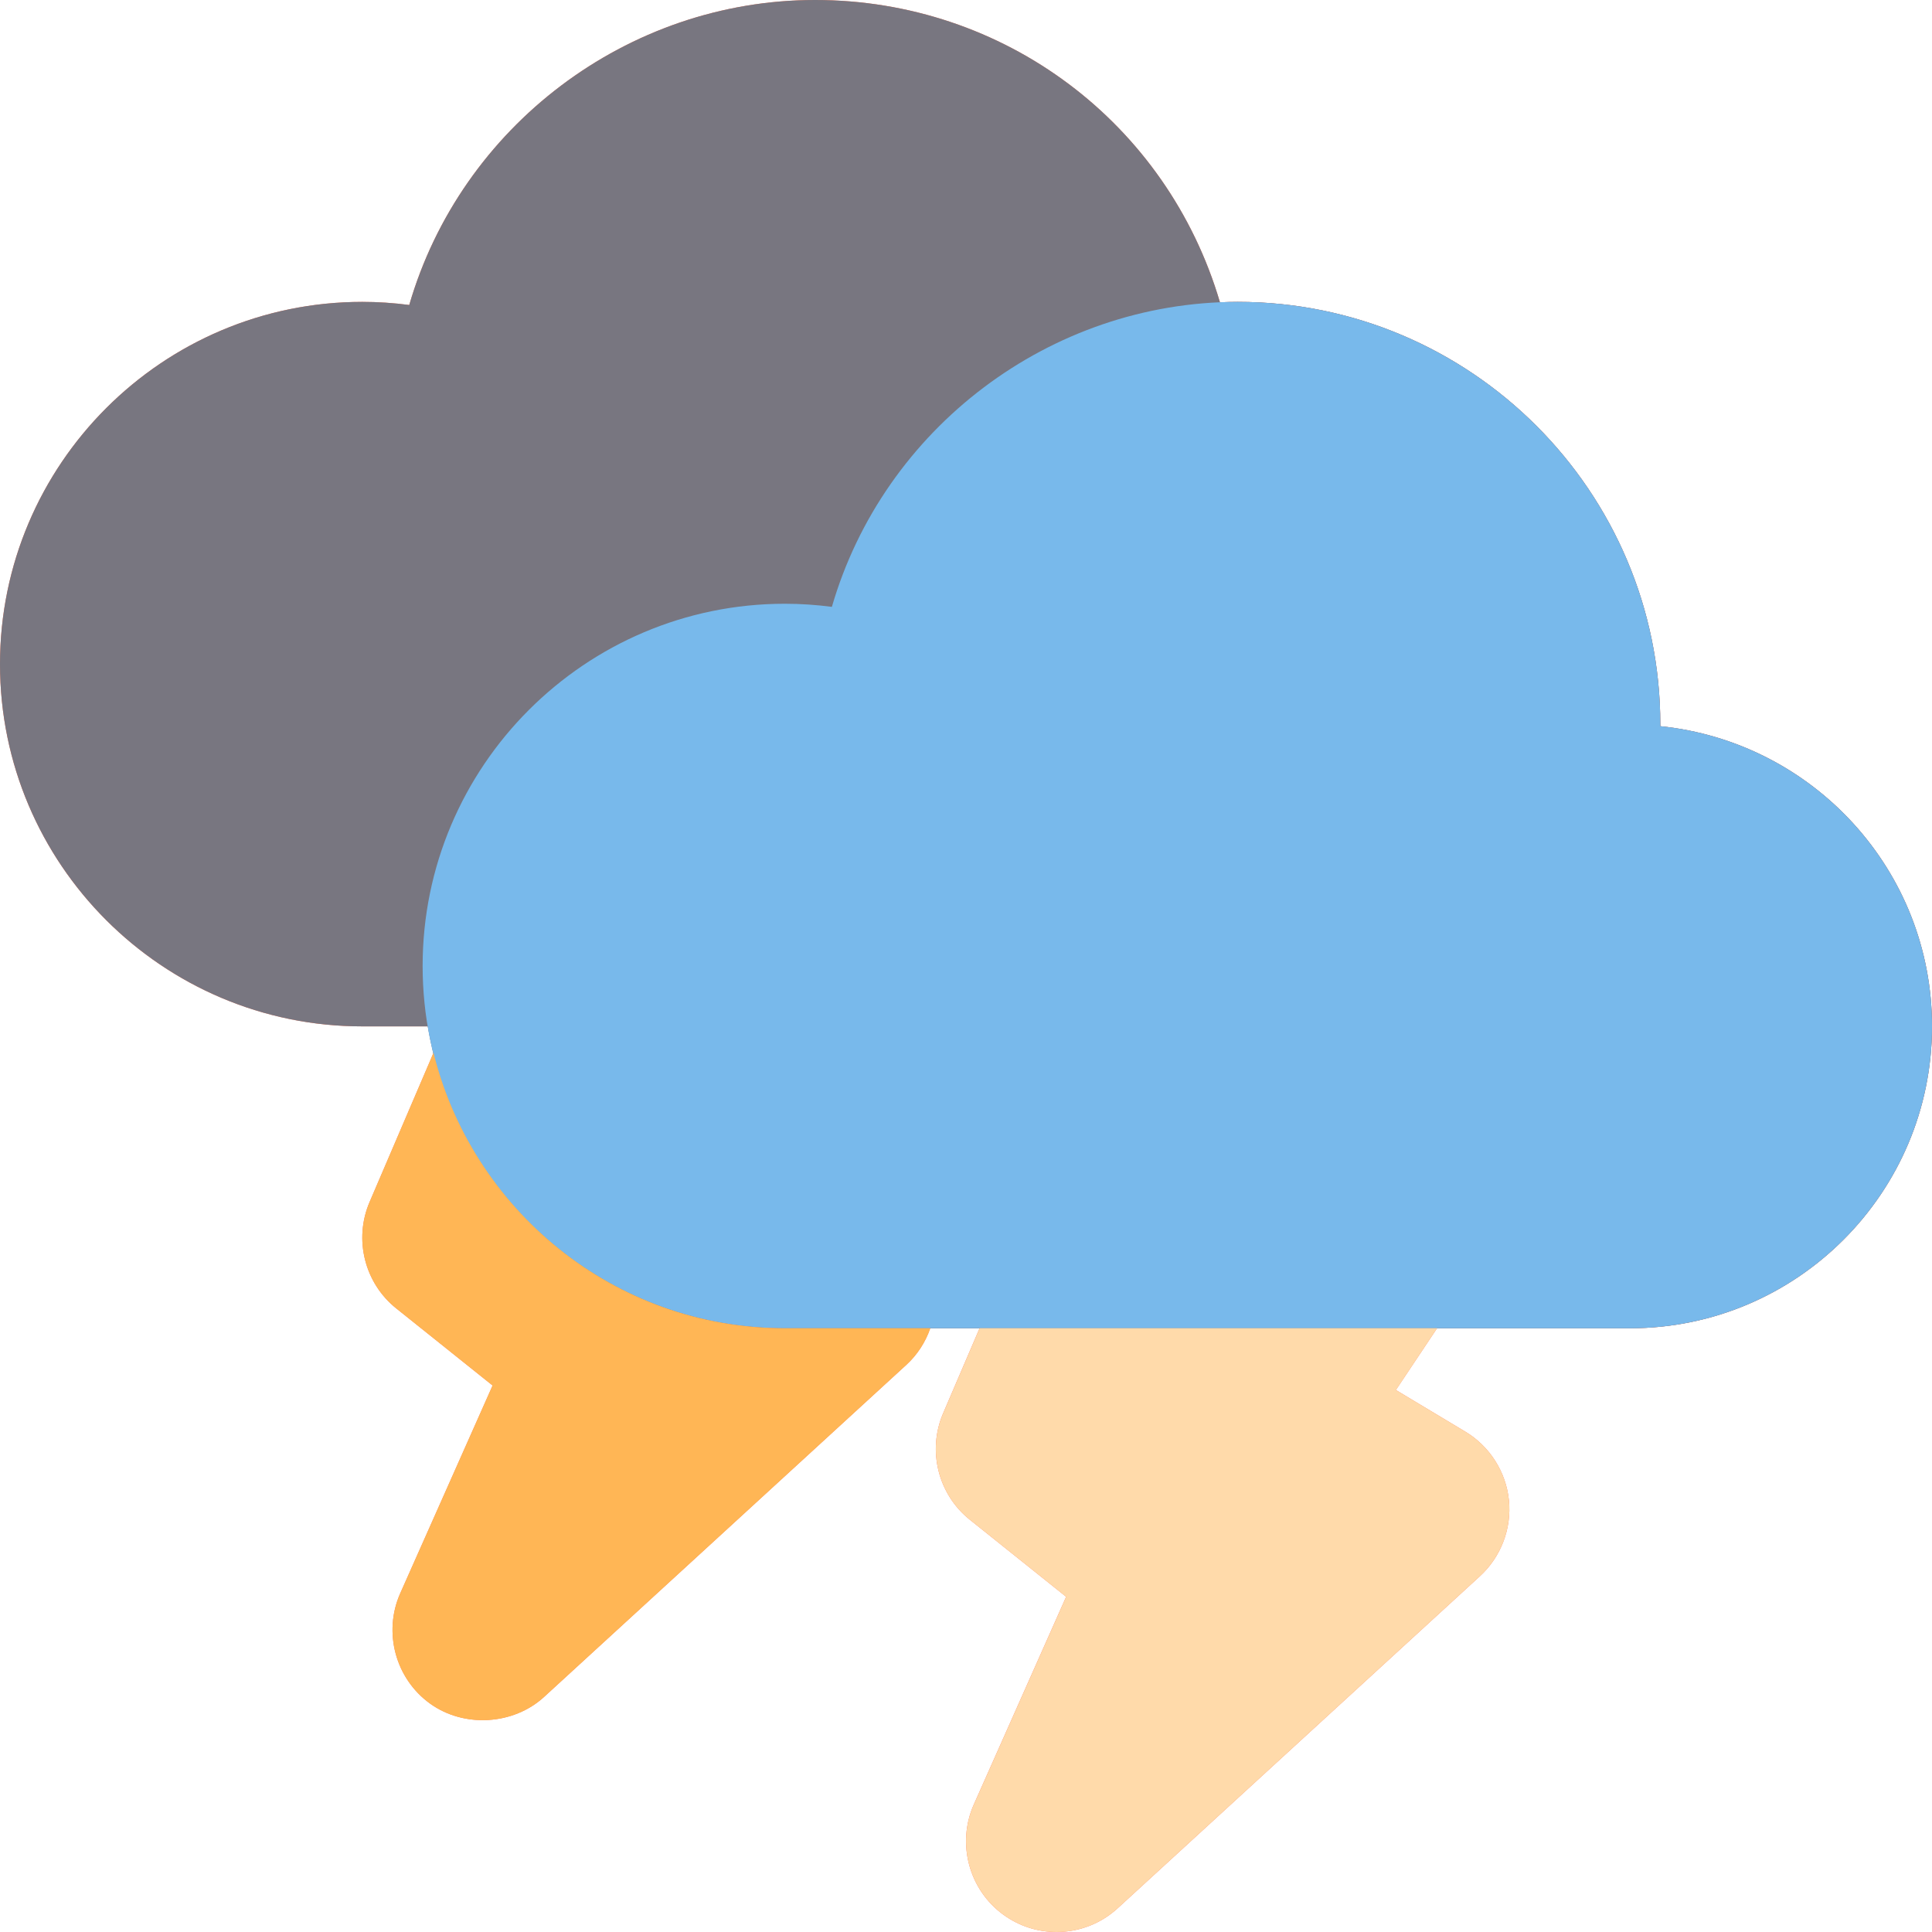 <svg id="Layer_1" enable-background="new 0 0 64 64" height="512" viewBox="0 0 64 64" width="512" xmlns="http://www.w3.org/2000/svg"><g><path d="m55 24.056c0-.019 0-.037 0-.056 0-7.72-6.28-14-14-14-.19 0-.385.005-.587.015-1.75-5.939-7.148-10.015-13.413-10.015-6.223 0-11.73 4.195-13.443 10.103-.52-.068-1.041-.103-1.557-.103-6.617 0-12 5.383-12 12s5.383 12 12 12h2.171c.01.056.025.11.035.166.035.192.076.381.121.57.011.049.02.099.031.147l-2.115 4.935c-.53 1.235-.167 2.685.883 3.524l3.192 2.554-3.06 6.885c-.573 1.292-.157 2.828.989 3.653 1.123.809 2.761.712 3.779-.224l12-11c.361-.331.631-.749.791-1.211h1.633l-1.208 2.818c-.53 1.235-.167 2.685.883 3.524l3.192 2.554-3.06 6.885c-.573 1.292-.157 2.828.989 3.653.515.372 1.121.567 1.754.567.753 0 1.474-.28 2.027-.789l12-11c.694-.637 1.053-1.576.958-2.513s-.634-1.786-1.442-2.271l-2.303-1.381 1.365-2.046h6.395c5.514 0 10-4.486 10-10 0-5.163-3.932-9.424-9-9.944z" fill="#ff7956"/><g><path d="m55 24.056c0-.019 0-.037 0-.056 0-7.72-6.28-14-14-14-.19 0-.385.005-.587.015-1.75-5.939-7.148-10.015-13.413-10.015-6.223 0-11.73 4.195-13.443 10.103-.52-.068-1.041-.103-1.557-.103-6.617 0-12 5.383-12 12s5.383 12 12 12h2.171c.955 5.762 5.889 10 11.829 10h28c5.514 0 10-4.486 10-10 0-5.163-3.932-9.424-9-9.944z" fill="#787680"/><path d="m55 24.056c0-.019 0-.037 0-.056 0-7.72-6.28-14-14-14-6.223 0-11.73 4.195-13.443 10.103-.52-.068-1.041-.103-1.557-.103-6.617 0-12 5.383-12 12s5.383 12 12 12h28c5.514 0 10-4.486 10-10 0-5.163-3.932-9.424-9-9.944z" fill="#78b9eb"/></g><g><path d="m14.338 34.781c.009.033.014.066.021.1l-2.116 4.938c-.53 1.235-.167 2.685.883 3.524l3.192 2.554-3.06 6.885c-.573 1.292-.157 2.828.989 3.653 1.123.809 2.761.712 3.779-.224l12-11c.361-.331.631-.749.791-1.211h-4.817c-5.658 0-10.402-3.941-11.662-9.219z" fill="#ffb655"/><path d="m48.544 47.428-2.303-1.381 1.364-2.047h-15.154l-1.208 2.818c-.53 1.235-.167 2.685.883 3.524l3.192 2.554-3.06 6.885c-.573 1.292-.157 2.828.989 3.653.514.371 1.12.566 1.753.566.753 0 1.474-.28 2.027-.789l12-11c.694-.637 1.053-1.576.958-2.513-.094-.937-.633-1.785-1.441-2.27z" fill="#ffdaaa"/></g></g></svg>
